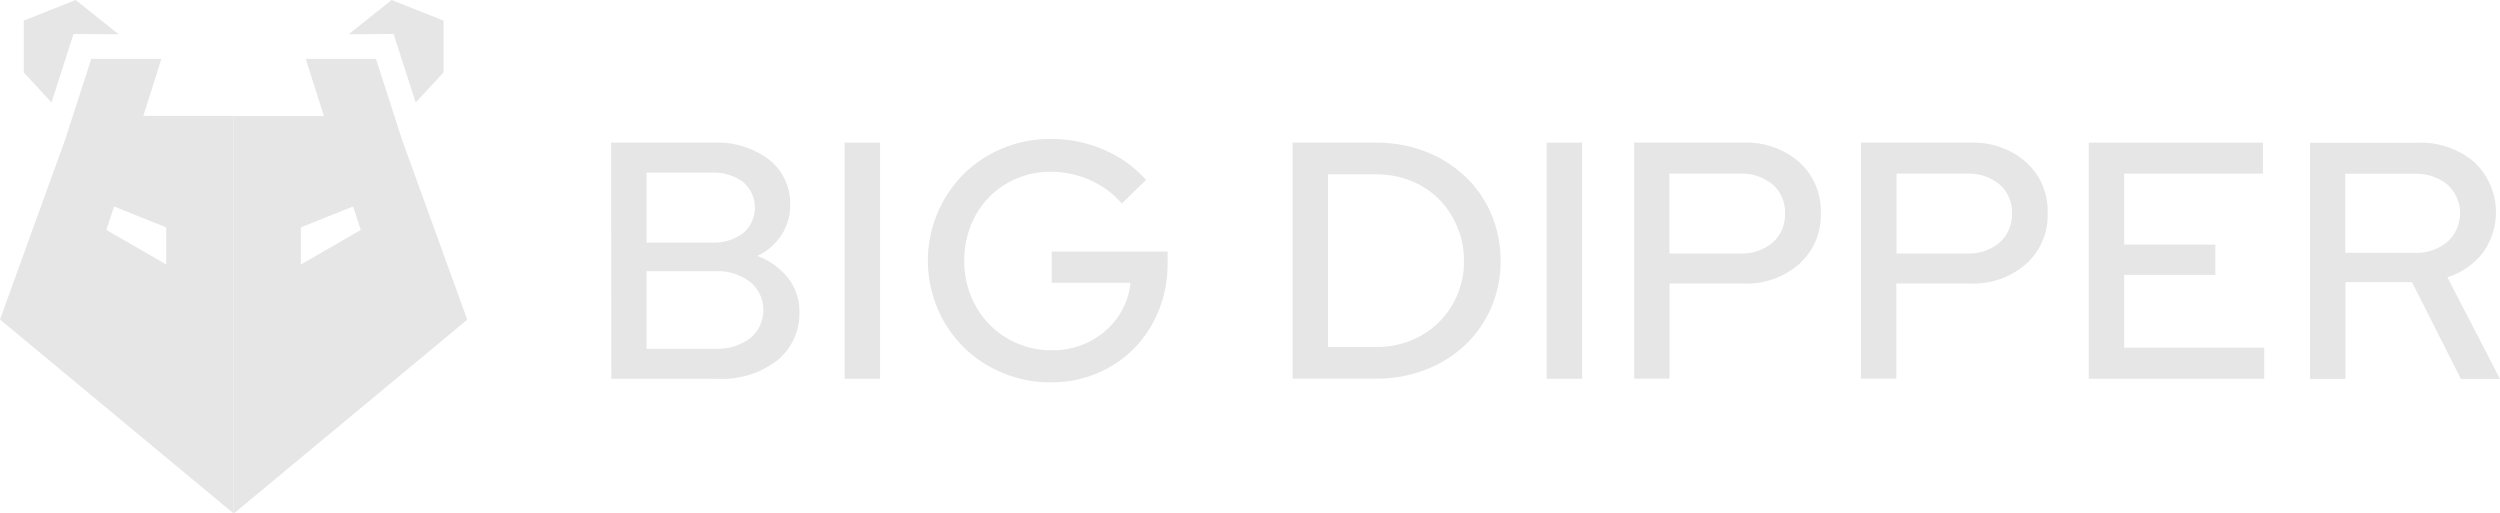 <svg xmlns="http://www.w3.org/2000/svg" xmlns:xlink="http://www.w3.org/1999/xlink" id="home" x="0" y="0" version="1.1" viewBox="0 0 175.81 36.11" style="enable-background:new 0 0 175.81 36.11" xml:space="preserve"><style type="text/css">.st12{fill:#e6e6e6}</style><g><polygon points="29.23 7.21 31.19 5.09 31.19 1.45 27.54 0 24.52 2.41 27.68 2.39" class="st12"/><path d="M26.44,4.14H21.5l1.28,4.02h-6.35v27.96l16.43-13.64L28.27,9.82L26.44,4.14z M21.16,18.6v-2.61l3.67-1.47 l0.54,1.65L21.16,18.6z" class="st12"/><polygon points="5.17 2.39 8.34 2.41 5.32 0 1.67 1.45 1.67 5.09 3.62 7.21" class="st12"/><path d="M11.35,4.14H6.42L4.58,9.82L0,22.47l16.43,13.64V8.15l-6.35,0L11.35,4.14z M11.69,15.99v2.61l-4.21-2.43 l0.54-1.65L11.69,15.99z" class="st12"/><path d="M53.26,18c0.68-0.32,1.27-0.83,1.69-1.46c0.41-0.63,0.63-1.37,0.62-2.12c0.04-1.24-0.51-2.42-1.48-3.19 c-1.12-0.84-2.5-1.27-3.91-1.2h-7.2l0.01,16.61h7.5c1.49,0.07,2.97-0.38,4.16-1.29c1.03-0.83,1.61-2.1,1.57-3.43 c0.01-0.86-0.27-1.7-0.8-2.37C54.85,18.84,54.11,18.31,53.26,18z M45.47,12.14h4.56c0.8-0.04,1.59,0.19,2.23,0.66 c0.09,0.08,0.18,0.17,0.26,0.26c0.85,1,0.73,2.49-0.26,3.34c-0.65,0.47-1.43,0.71-2.23,0.66h-4.56V12.14z M52.76,23.78 c-0.71,0.53-1.58,0.79-2.47,0.75h-4.82v-5.46h4.82c0.89-0.05,1.76,0.22,2.47,0.76c0.12,0.1,0.23,0.21,0.33,0.33 C54,21.25,53.85,22.87,52.76,23.78z" class="st12"/><rect width="2.49" height="16.61" x="59.4" y="10.03" class="st12"/><path d="M73.96,19.89h5.54c-0.13,1.32-0.78,2.54-1.79,3.4c-1.05,0.9-2.39,1.37-3.76,1.34 c-0.84,0.01-1.66-0.16-2.43-0.49c-0.73-0.31-1.39-0.76-1.95-1.33c-0.56-0.58-0.99-1.25-1.29-1.99c-0.32-0.79-0.48-1.63-0.47-2.48 c-0.01-0.85,0.15-1.69,0.46-2.48c0.29-0.74,0.73-1.42,1.28-1.99c0.55-0.57,1.22-1.01,1.95-1.32c0.76-0.32,1.58-0.48,2.41-0.47 c0.94,0,1.88,0.2,2.74,0.58c0.86,0.38,1.63,0.94,2.24,1.65l1.71-1.66c-0.82-0.91-1.84-1.64-2.97-2.12 c-1.18-0.51-2.45-0.77-3.73-0.76c-1.17-0.01-2.32,0.22-3.4,0.66c-1.02,0.42-1.96,1.04-2.74,1.82c-2.47,2.49-3.19,6.21-1.83,9.44 c0.86,2.07,2.52,3.7,4.59,4.54c1.08,0.45,2.23,0.67,3.4,0.66c1.11,0.01,2.22-0.21,3.24-0.64c0.97-0.41,1.86-1,2.6-1.75 c0.74-0.76,1.32-1.66,1.72-2.65c0.43-1.05,0.64-2.18,0.63-3.31v-0.85h-8.15V19.89z" class="st12"/><path d="M103.02,12.39c-0.81-0.75-1.75-1.34-2.78-1.73c-1.11-0.43-2.29-0.64-3.48-0.63H90.9v16.6l5.86,0 c1.19,0.01,2.38-0.2,3.49-0.63c1.03-0.39,1.97-0.98,2.78-1.73c0.78-0.74,1.4-1.63,1.83-2.62c0.45-1.04,0.68-2.17,0.67-3.3 c0.01-1.14-0.22-2.27-0.67-3.32C104.44,14.04,103.81,13.14,103.02,12.39z M102.48,20.74c-0.3,0.72-0.74,1.37-1.29,1.92 c-0.56,0.55-1.23,0.99-1.96,1.28c-0.77,0.31-1.59,0.47-2.42,0.46h-3.42V12.26h3.42v0c0.83,0,1.65,0.15,2.42,0.46 c0.73,0.29,1.4,0.73,1.96,1.28c0.55,0.56,0.99,1.22,1.29,1.95c0.32,0.76,0.48,1.58,0.47,2.41 C102.97,19.17,102.8,19.99,102.48,20.74z" class="st12"/><rect width="2.49" height="16.61" x="108.77" y="10.03" class="st12"/><path d="M122.61,10.03h-7.69v16.6l2.49,0v-6.69h5.2c1.43,0.06,2.84-0.43,3.92-1.38c1.01-0.9,1.56-2.21,1.52-3.56 c0.05-1.36-0.5-2.67-1.51-3.59C125.46,10.47,124.05,9.97,122.61,10.03z M124.66,17.06c-0.65,0.54-1.47,0.81-2.32,0.77h-4.94v-5.62 h4.94c0.84-0.04,1.66,0.23,2.32,0.76c0.58,0.51,0.9,1.26,0.87,2.04C125.56,15.79,125.24,16.54,124.66,17.06z" class="st12"/><path d="M138.56,10.03h-7.69v16.6l2.49,0v-6.69h5.2c1.43,0.06,2.84-0.43,3.92-1.38c1.01-0.9,1.56-2.21,1.52-3.56 c0.05-1.36-0.5-2.67-1.51-3.59C141.41,10.47,140,9.97,138.56,10.03z M140.62,17.06c-0.65,0.54-1.47,0.81-2.31,0.77h-4.94v-5.62 h4.94h0c0.84-0.04,1.66,0.23,2.31,0.76c0.58,0.51,0.9,1.26,0.87,2.04C141.52,15.79,141.2,16.54,140.62,17.06z" class="st12"/><polygon points="149.38 19.33 155.79 19.33 155.79 17.2 149.38 17.2 149.38 12.21 159.14 12.21 159.14 10.03 146.89 10.03 146.89 26.64 159.23 26.64 159.23 24.45 149.38 24.45" class="st12"/><path d="M172.11,19.5c0.99-0.31,1.86-0.91,2.49-1.72c1.44-1.98,1.18-4.71-0.6-6.38c-1.11-0.94-2.54-1.43-4-1.36h-7.55 v16.61l2.49,0v-6.81h4.68l3.44,6.81h2.75L172.11,19.5z M164.93,17.77v-5.55h4.85v0c0.84-0.04,1.67,0.23,2.33,0.76 c0.06,0.06,0.13,0.12,0.19,0.19c1.01,1.11,0.92,2.83-0.19,3.84c-0.66,0.54-1.49,0.81-2.34,0.77H164.93z" class="st12"/></g></svg>
